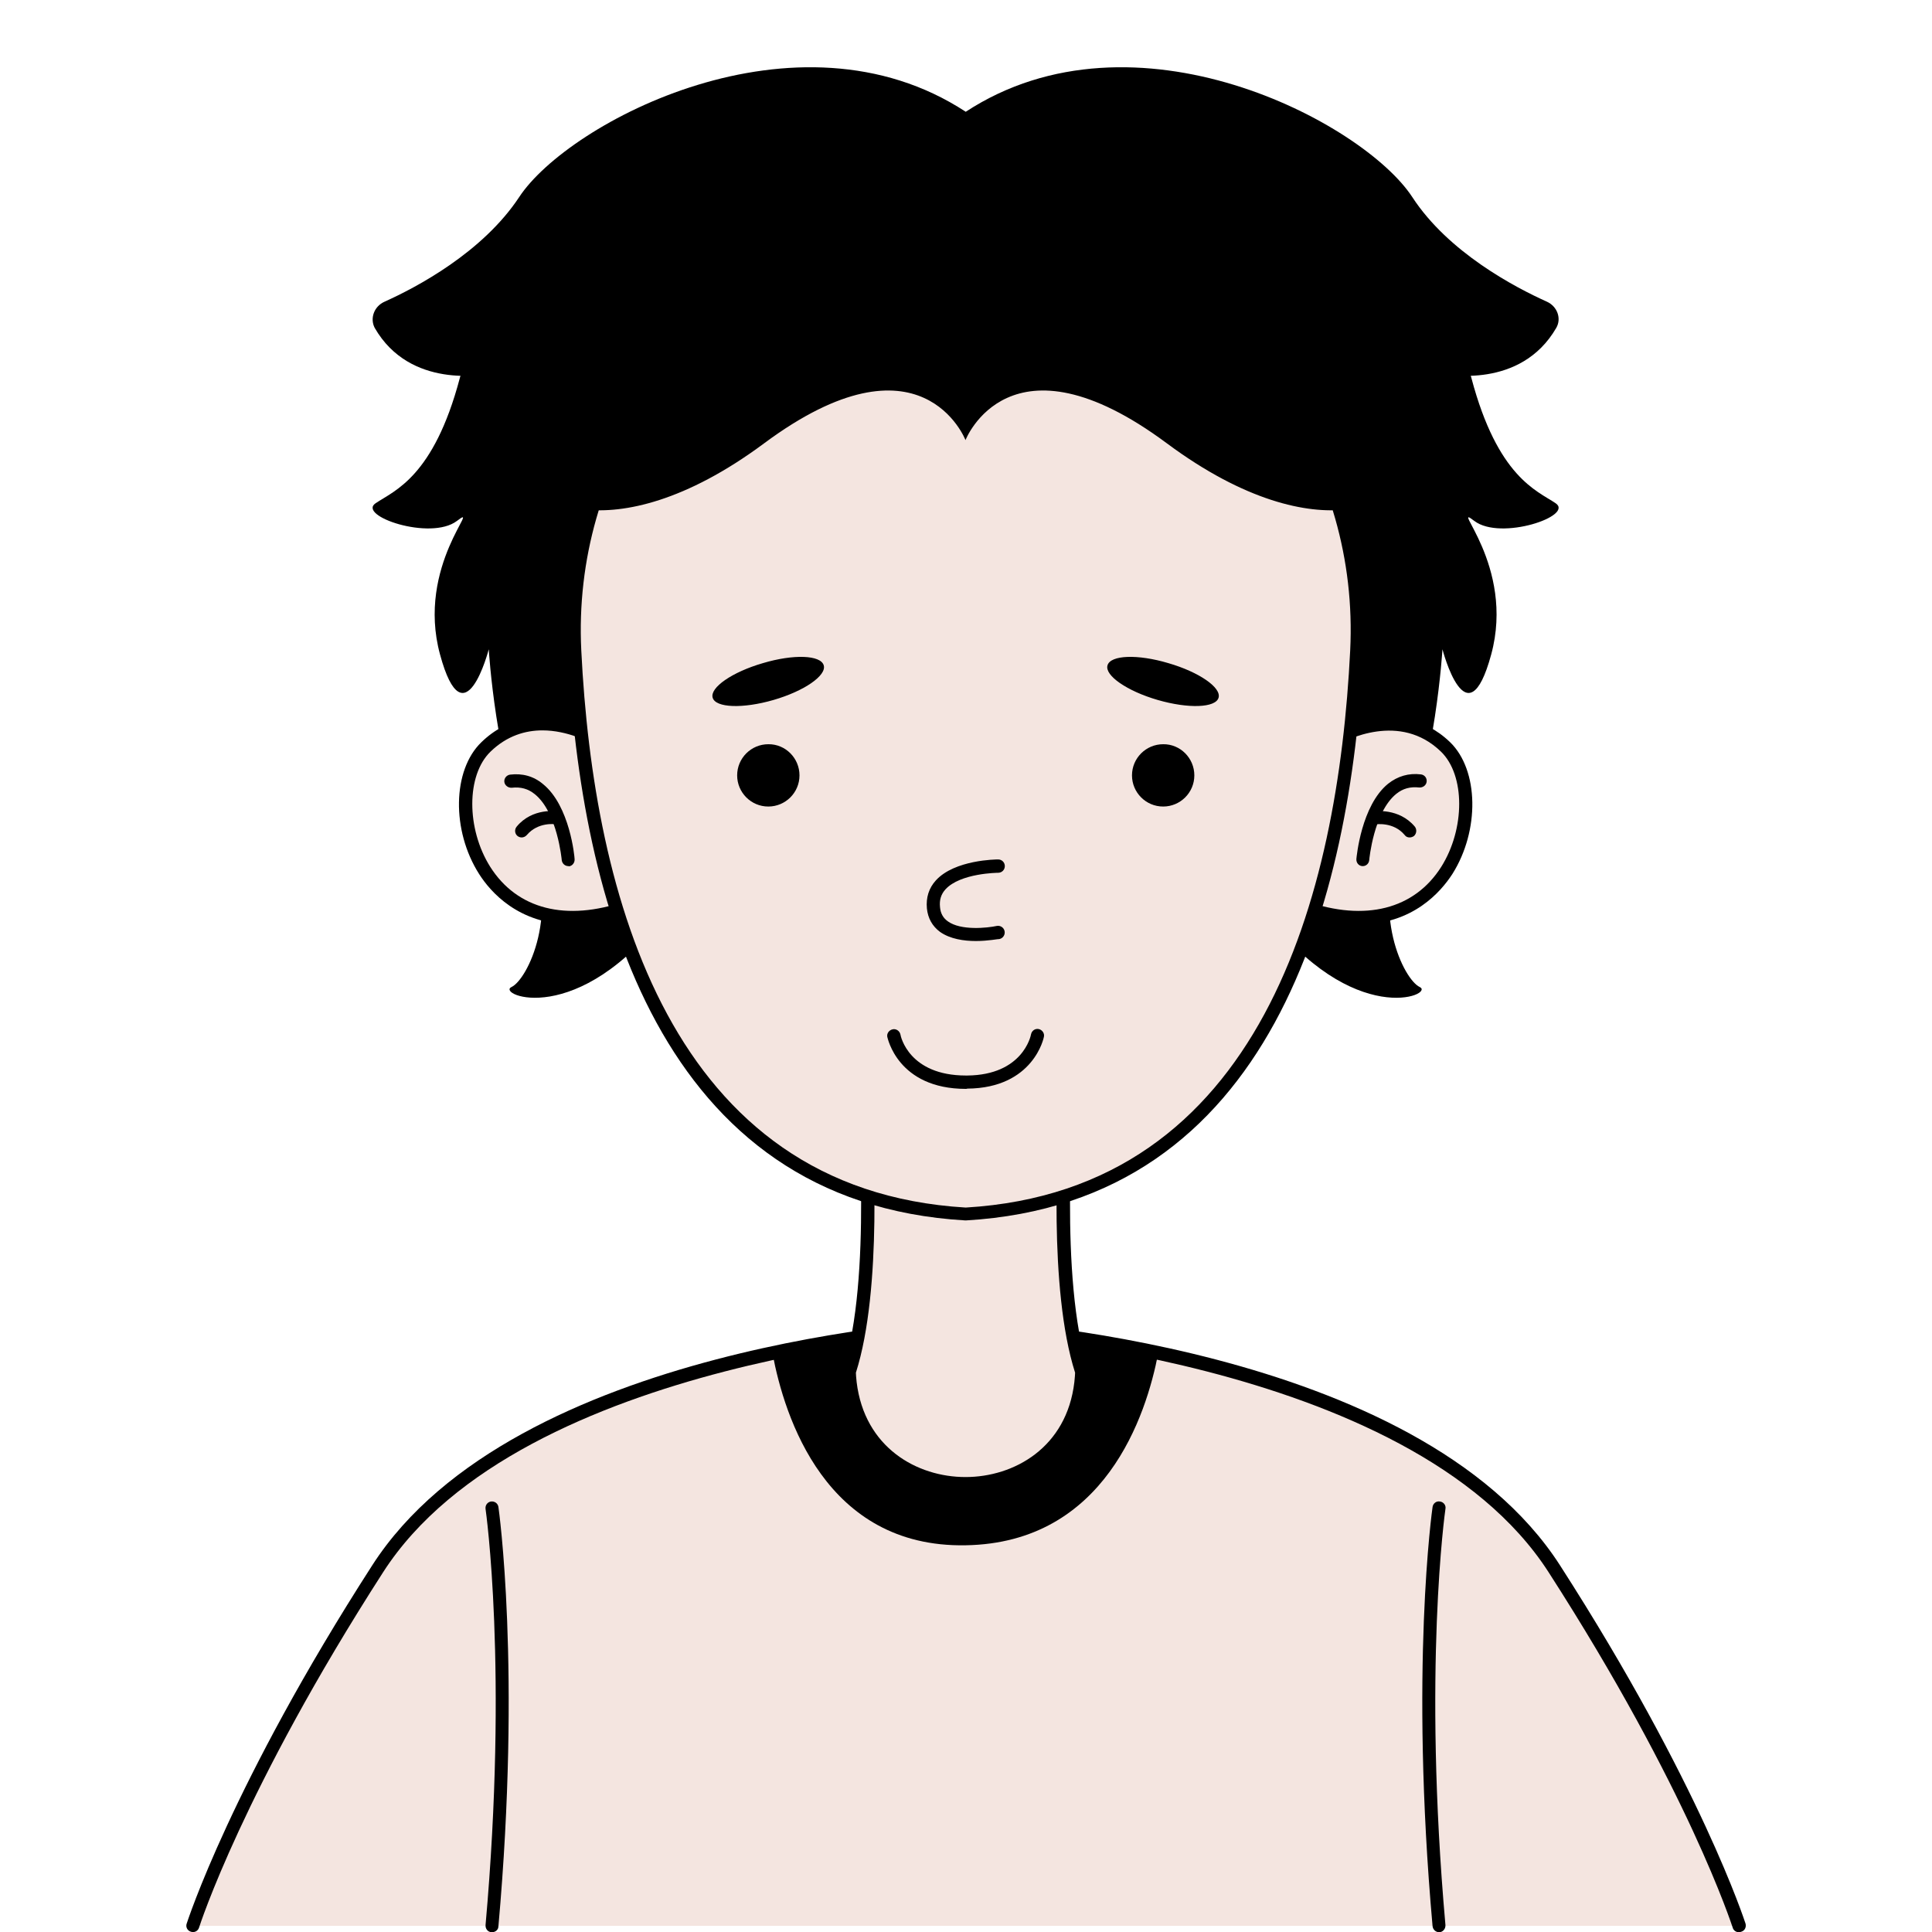 <svg xmlns="http://www.w3.org/2000/svg" xmlns:xlink="http://www.w3.org/1999/xlink" width="500" zoomAndPan="magnify" viewBox="0 0 375 375" height="500" preserveAspectRatio="xMidYMid meet" version="1.0"><defs><clipPath id="0c4b338db2"><path d="M 36.094 256 L 339 256 L 339 375 L 36.094 375 Z M 36.094 256 " clip-rule="nonzero"/></clipPath></defs><path fill="#000000" d="M 272.301 46.988 C 272.301 46.988 280.461 54.188 285.602 73.383 C 290.691 92.578 298.277 95.215 301.926 97.664 C 305.625 100.113 291.316 105.008 286.176 101.121 C 281.086 97.23 294.148 109.711 289.441 127.035 C 284.734 144.406 279.98 126.027 279.98 126.027 C 279.98 126.027 278.637 148.484 272.301 162.785 C 265.961 177.086 272.492 190.141 275.566 191.578 C 278.637 193.02 262.695 199.93 245.312 176.895 C 227.93 153.812 231.434 50.297 231.434 50.297 Z M 272.301 46.988 " fill-opacity="1" fill-rule="nonzero"/><path fill="#000000" d="M 102.551 46.988 C 102.551 46.988 94.391 54.188 89.25 73.383 C 84.16 92.578 76.574 95.215 72.926 97.664 C 69.227 100.113 83.535 105.008 88.676 101.121 C 93.766 97.23 80.703 109.711 85.41 127.035 C 90.113 144.406 94.867 126.027 94.867 126.027 C 94.867 126.027 96.215 148.484 102.551 162.785 C 108.891 177.086 102.359 190.141 99.285 191.578 C 96.215 193.02 112.156 199.93 129.539 176.895 C 146.922 153.859 143.418 50.297 143.418 50.297 Z M 102.551 46.988 " fill-opacity="1" fill-rule="nonzero"/><path fill="#f4e5e0" d="M 337.508 373.793 L 37.391 373.793 C 37.391 373.793 45.648 347.449 73.262 304.547 C 100.824 261.645 187.449 257.371 187.449 257.371 C 187.449 257.371 274.074 261.645 301.641 304.547 C 329.25 347.449 337.508 373.793 337.508 373.793 Z M 337.508 373.793 " fill-opacity="1" fill-rule="nonzero"/><path fill="#f4e5e0" d="M 37.391 373.793 C 37.391 373.793 45.648 347.449 73.262 304.547 C 100.824 261.645 187.449 257.371 187.449 257.371 C 187.449 257.371 274.074 261.645 301.641 304.547 C 329.25 347.449 337.508 373.793 337.508 373.793 " fill-opacity="1" fill-rule="nonzero"/><g clip-path="url(#0c4b338db2)"><path fill="#000000" d="M 337.508 375.043 C 336.98 375.043 336.453 374.707 336.309 374.129 C 336.211 373.891 327.762 347.398 300.582 305.168 C 273.691 263.324 188.266 258.621 187.402 258.57 C 186.68 258.621 101.254 263.324 74.363 305.168 C 47.188 347.398 38.734 373.844 38.641 374.129 C 38.445 374.801 37.727 375.188 37.055 374.945 C 36.383 374.754 35.996 374.035 36.238 373.363 C 36.332 373.121 44.883 346.344 72.254 303.824 C 99.863 260.875 183.895 256.219 187.449 256.078 C 191.148 256.27 275.18 260.875 302.793 303.824 C 330.164 346.391 338.711 373.121 338.805 373.363 C 338.996 374.035 338.66 374.754 337.988 374.945 C 337.75 375.043 337.605 375.043 337.508 375.043 Z M 337.508 375.043 " fill-opacity="1" fill-rule="nonzero"/></g><path fill="#000000" d="M 224.809 262.652 C 222.504 274.695 214.484 299.508 187.402 299.938 C 160.27 300.418 152.25 275.031 149.945 262.699 C 170.883 258.188 187.402 257.371 187.402 257.371 C 187.402 257.371 203.922 258.188 224.809 262.652 Z M 224.809 262.652 " fill-opacity="1" fill-rule="nonzero"/><path fill="#f4e5e0" d="M 210.02 266.25 C 210.02 266.25 210.02 267.066 209.875 268.457 C 206.754 294.516 168.195 294.516 165.074 268.457 C 164.93 267.066 164.93 266.25 164.93 266.25 C 170.738 248.207 167.664 213.559 167.664 213.559 L 207.234 213.559 C 207.234 213.559 204.16 248.207 210.02 266.25 Z M 210.02 266.25 " fill-opacity="1" fill-rule="nonzero"/><path fill="#000000" d="M 187.449 289.238 C 176.887 289.238 165.457 282.855 163.777 268.555 C 163.586 267.066 163.586 266.203 163.586 266.203 L 163.633 265.82 C 169.348 248.207 166.371 213.988 166.371 213.605 L 166.227 212.215 L 208.578 212.215 L 208.48 213.652 C 208.434 213.988 205.504 248.254 211.219 265.867 L 211.266 266.25 C 211.266 266.25 211.266 267.113 211.074 268.602 C 209.395 282.855 197.965 289.238 187.449 289.238 Z M 166.129 266.441 C 166.129 266.73 166.176 267.355 166.273 268.266 C 167.809 280.984 177.988 286.695 187.402 286.695 C 196.812 286.695 207.043 280.984 208.531 268.266 C 208.625 267.355 208.676 266.73 208.676 266.441 C 203.488 250.176 205.266 221.523 205.793 214.855 L 169.012 214.855 C 169.539 221.523 171.316 250.176 166.129 266.441 Z M 166.129 266.441 " fill-opacity="1" fill-rule="nonzero"/><path fill="#f4e5e0" d="M 257.895 144.07 C 257.895 144.07 270.762 135.48 280.559 144.98 C 290.355 154.484 282.094 187.117 252.035 175.742 Z M 257.895 144.07 " fill-opacity="1" fill-rule="nonzero"/><path fill="#000000" d="M 263.801 179.438 C 260.344 179.438 256.262 178.719 251.652 176.992 L 250.645 176.605 L 256.742 143.301 L 257.172 143.016 C 257.316 142.918 271.004 133.992 281.473 144.07 C 287.043 149.492 287.234 161.203 281.902 169.648 C 279.695 173.055 274.27 179.438 263.801 179.438 Z M 253.523 174.926 C 264.953 178.91 274.508 176.512 279.742 168.258 C 284.398 160.867 284.398 150.453 279.695 145.895 C 271.723 138.168 261.305 143.543 259.047 144.836 Z M 253.523 174.926 " fill-opacity="1" fill-rule="nonzero"/><path fill="#f4e5e0" d="M 264.52 166.816 C 264.52 166.816 265.961 150.355 275.66 151.605 " fill-opacity="1" fill-rule="nonzero"/><path fill="#000000" d="M 264.52 168.113 C 264.473 168.113 264.426 168.113 264.426 168.113 C 263.703 168.062 263.223 167.441 263.273 166.719 C 263.32 166.289 264.23 156.355 269.418 152.133 C 271.289 150.645 273.453 150.02 275.805 150.309 C 276.523 150.402 277.004 151.027 276.91 151.746 C 276.812 152.469 276.141 152.898 275.469 152.852 C 273.738 152.66 272.301 153.043 271.004 154.098 C 266.633 157.652 265.77 166.816 265.77 166.914 C 265.719 167.586 265.191 168.113 264.52 168.113 Z M 264.52 168.113 " fill-opacity="1" fill-rule="nonzero"/><path fill="#f4e5e0" d="M 266.824 158.754 C 266.824 158.754 270.953 158.082 273.598 161.25 " fill-opacity="1" fill-rule="nonzero"/><path fill="#000000" d="M 273.598 162.547 C 273.211 162.547 272.875 162.402 272.637 162.066 C 270.473 159.473 267.066 160.004 267.016 160.004 C 266.344 160.145 265.672 159.617 265.578 158.945 C 265.48 158.273 265.961 157.602 266.633 157.508 C 266.824 157.457 271.531 156.785 274.605 160.434 C 275.035 160.961 274.988 161.777 274.461 162.258 C 274.219 162.449 273.883 162.547 273.598 162.547 Z M 273.598 162.547 " fill-opacity="1" fill-rule="nonzero"/><path fill="#f4e5e0" d="M 116.957 144.07 C 116.957 144.07 104.09 135.48 94.293 144.98 C 84.496 154.484 92.758 187.117 122.816 175.742 Z M 116.957 144.07 " fill-opacity="1" fill-rule="nonzero"/><path fill="#000000" d="M 111.098 179.438 C 100.633 179.438 95.156 173.055 92.996 169.648 C 87.617 161.203 87.809 149.492 93.43 144.07 C 103.848 133.945 117.582 142.918 117.727 143.016 L 118.16 143.301 L 124.258 176.605 L 123.25 176.992 C 118.59 178.719 114.559 179.438 111.098 179.438 Z M 105.289 141.766 C 102.023 141.766 98.422 142.773 95.207 145.895 C 90.5 150.453 90.5 160.867 95.156 168.258 C 100.391 176.512 109.898 178.91 121.375 174.926 L 115.852 144.836 C 114.461 144.023 110.188 141.766 105.289 141.766 Z M 105.289 141.766 " fill-opacity="1" fill-rule="nonzero"/><path fill="#f4e5e0" d="M 110.332 166.816 C 110.332 166.816 108.891 150.355 99.191 151.605 " fill-opacity="1" fill-rule="nonzero"/><path fill="#000000" d="M 110.332 168.113 C 109.66 168.113 109.129 167.633 109.035 166.961 C 109.035 166.863 108.172 157.652 103.801 154.148 C 102.504 153.09 101.062 152.707 99.336 152.898 C 98.664 152.949 97.992 152.469 97.895 151.797 C 97.797 151.074 98.328 150.453 99 150.355 C 101.398 150.066 103.559 150.645 105.387 152.18 C 110.621 156.402 111.531 166.336 111.531 166.77 C 111.578 167.488 111.051 168.113 110.379 168.16 C 110.426 168.113 110.379 168.113 110.332 168.113 Z M 110.332 168.113 " fill-opacity="1" fill-rule="nonzero"/><path fill="#f4e5e0" d="M 108.027 158.754 C 108.027 158.754 103.898 158.082 101.254 161.25 " fill-opacity="1" fill-rule="nonzero"/><path fill="#000000" d="M 101.254 162.547 C 100.969 162.547 100.68 162.449 100.438 162.258 C 99.91 161.824 99.816 161.012 100.297 160.434 C 103.367 156.738 108.074 157.457 108.266 157.508 C 108.988 157.602 109.418 158.273 109.324 158.945 C 109.227 159.668 108.555 160.098 107.883 160.004 C 107.738 159.953 104.426 159.523 102.266 162.066 C 101.977 162.402 101.59 162.547 101.254 162.547 Z M 101.254 162.547 " fill-opacity="1" fill-rule="nonzero"/><path fill="#f4e5e0" d="M 187.449 235.633 C 129.012 232.227 113.883 174.398 111.531 126.312 C 109.707 89.938 132.324 57.785 163.922 50.969 C 179.48 47.609 195.422 47.609 210.93 50.969 C 242.527 57.785 265.145 89.891 263.32 126.266 C 260.965 174.398 245.84 232.227 187.449 235.633 Z M 187.449 235.633 " fill-opacity="1" fill-rule="nonzero"/><path fill="#000000" d="M 187.449 236.883 L 187.355 236.883 C 128.004 233.426 112.637 174.879 110.234 126.363 C 108.41 89.602 131.363 56.68 163.633 49.723 C 179.43 46.316 195.422 46.316 211.219 49.723 C 243.488 56.68 266.441 89.602 264.617 126.363 C 262.215 174.879 246.848 233.426 187.496 236.883 Z M 187.449 49.77 C 179.672 49.77 171.891 50.586 164.207 52.266 C 133.141 58.938 111.051 90.754 112.828 126.266 C 115.18 173.727 130.066 230.977 187.449 234.387 C 244.879 230.977 259.719 173.727 262.07 126.266 C 263.848 90.754 241.758 58.938 210.691 52.266 C 202.961 50.586 195.18 49.77 187.449 49.77 Z M 187.449 49.77 " fill-opacity="1" fill-rule="nonzero"/><path fill="#000000" d="M 159.887 129.145 C 160.465 131.113 156.094 134.137 150.141 135.863 C 144.184 137.59 138.902 137.398 138.328 135.43 C 137.75 133.465 142.121 130.441 148.074 128.715 C 154.027 126.938 159.309 127.129 159.887 129.145 Z M 159.887 129.145 " fill-opacity="1" fill-rule="nonzero"/><path fill="#000000" d="M 214.965 129.145 C 214.387 131.113 218.758 134.137 224.711 135.863 C 230.668 137.59 235.949 137.398 236.523 135.43 C 237.102 133.465 232.73 130.441 226.777 128.715 C 220.824 126.938 215.539 127.129 214.965 129.145 Z M 214.965 129.145 " fill-opacity="1" fill-rule="nonzero"/><path fill="#000000" d="M 155.18 150.5 C 155.18 153.859 152.445 156.547 149.129 156.547 C 145.77 156.547 143.082 153.812 143.082 150.5 C 143.082 147.141 145.816 144.453 149.129 144.453 C 152.445 144.406 155.18 147.141 155.18 150.5 Z M 155.18 150.5 " fill-opacity="1" fill-rule="nonzero"/><path fill="#000000" d="M 231.82 150.5 C 231.82 153.859 229.082 156.547 225.77 156.547 C 222.406 156.547 219.719 153.812 219.719 150.5 C 219.719 147.141 222.457 144.453 225.77 144.453 C 229.082 144.406 231.82 147.141 231.82 150.5 Z M 231.82 150.5 " fill-opacity="1" fill-rule="nonzero"/><path fill="#f4e5e0" d="M 193.738 168.113 C 193.738 168.113 180.391 168.113 181.207 176.176 C 181.926 183.469 193.738 180.926 193.738 180.926 " fill-opacity="1" fill-rule="nonzero"/><path fill="#000000" d="M 189.418 182.652 C 187.113 182.652 184.426 182.27 182.457 180.879 C 180.969 179.773 180.102 178.238 179.91 176.32 C 179.719 174.207 180.293 172.383 181.641 170.895 C 185.289 166.863 193.402 166.816 193.738 166.816 C 194.461 166.816 195.035 167.391 195.035 168.113 C 195.035 168.832 194.461 169.406 193.738 169.406 C 193.691 169.406 186.395 169.457 183.512 172.625 C 182.648 173.582 182.312 174.688 182.457 176.078 C 182.551 177.277 183.078 178.191 183.945 178.812 C 186.488 180.684 191.676 180.109 193.453 179.727 C 194.125 179.582 194.844 180.012 194.988 180.734 C 195.133 181.406 194.699 182.125 193.98 182.27 C 193.836 182.223 191.82 182.652 189.418 182.652 Z M 189.418 182.652 " fill-opacity="1" fill-rule="nonzero"/><path fill="#f4e5e0" d="M 173.477 201.031 C 173.477 201.031 175.109 210.199 187.738 210.055 C 199.789 209.957 201.375 201.031 201.375 201.031 " fill-opacity="1" fill-rule="nonzero"/><path fill="#000000" d="M 187.496 211.352 C 174.195 211.352 172.277 201.367 172.227 201.273 C 172.082 200.602 172.562 199.93 173.285 199.785 C 173.957 199.641 174.629 200.121 174.773 200.793 C 174.82 201.176 176.453 208.758 187.496 208.758 C 187.594 208.758 187.641 208.758 187.738 208.758 C 198.492 208.664 200.078 201.082 200.125 200.746 C 200.27 200.074 200.895 199.594 201.617 199.738 C 202.289 199.883 202.77 200.555 202.625 201.227 C 202.625 201.32 200.656 211.207 187.738 211.301 C 187.641 211.352 187.547 211.352 187.496 211.352 Z M 187.496 211.352 " fill-opacity="1" fill-rule="nonzero"/><path fill="#f4e5e0" d="M 279.359 292.691 C 279.359 292.691 274.844 323.359 279.359 373.793 " fill-opacity="1" fill-rule="nonzero"/><path fill="#000000" d="M 279.359 375.043 C 278.688 375.043 278.156 374.562 278.062 373.891 C 273.598 323.887 278.012 292.836 278.062 292.5 C 278.156 291.828 278.781 291.301 279.504 291.445 C 280.223 291.539 280.703 292.211 280.559 292.883 C 280.512 293.172 276.141 323.98 280.559 373.652 C 280.605 374.371 280.078 374.996 279.406 375.043 C 279.406 375.043 279.406 375.043 279.359 375.043 Z M 279.359 375.043 " fill-opacity="1" fill-rule="nonzero"/><path fill="#f4e5e0" d="M 95.492 292.691 C 95.492 292.691 100.008 323.359 95.492 373.793 " fill-opacity="1" fill-rule="nonzero"/><path fill="#000000" d="M 95.492 375.043 C 95.445 375.043 95.398 375.043 95.398 375.043 C 94.676 374.996 94.195 374.371 94.246 373.652 C 98.664 323.98 94.293 293.172 94.246 292.883 C 94.148 292.164 94.629 291.539 95.301 291.445 C 96.02 291.348 96.645 291.828 96.742 292.5 C 96.789 292.789 101.207 323.887 96.742 373.891 C 96.742 374.562 96.164 375.043 95.492 375.043 Z M 95.492 375.043 " fill-opacity="1" fill-rule="nonzero"/><path fill="#000000" d="M 302.07 63.641 C 295.156 75.59 280.75 72.711 279.695 72.52 C 280.414 73.285 289.395 82.836 278.781 84.18 C 267.688 85.57 256.5 78.371 256.5 78.371 C 258.184 83.746 269.898 91.715 269.898 91.715 L 268.793 92.48 C 274.555 95.504 256.98 108.703 226.488 86.051 C 195.949 63.352 187.402 85.426 187.402 85.426 C 187.402 85.426 178.902 63.352 148.312 86.051 C 117.82 108.703 100.199 95.504 105.961 92.48 L 104.906 91.715 C 104.906 91.715 116.574 83.746 118.254 78.371 C 118.254 78.371 107.066 85.57 96.023 84.18 C 85.41 82.836 94.391 73.285 95.109 72.52 C 94.051 72.711 79.598 75.59 72.73 63.641 C 71.773 61.816 72.59 59.465 74.652 58.555 C 80.848 55.77 93.668 49.004 100.773 38.254 C 110.332 23.711 154.699 0.246 187.449 21.695 C 220.246 0.246 264.617 23.711 274.125 38.254 C 281.137 49.004 294.051 55.77 300.246 58.555 C 302.262 59.465 303.129 61.816 302.07 63.641 Z M 302.07 63.641 " fill-opacity="1" fill-rule="nonzero"/></svg>